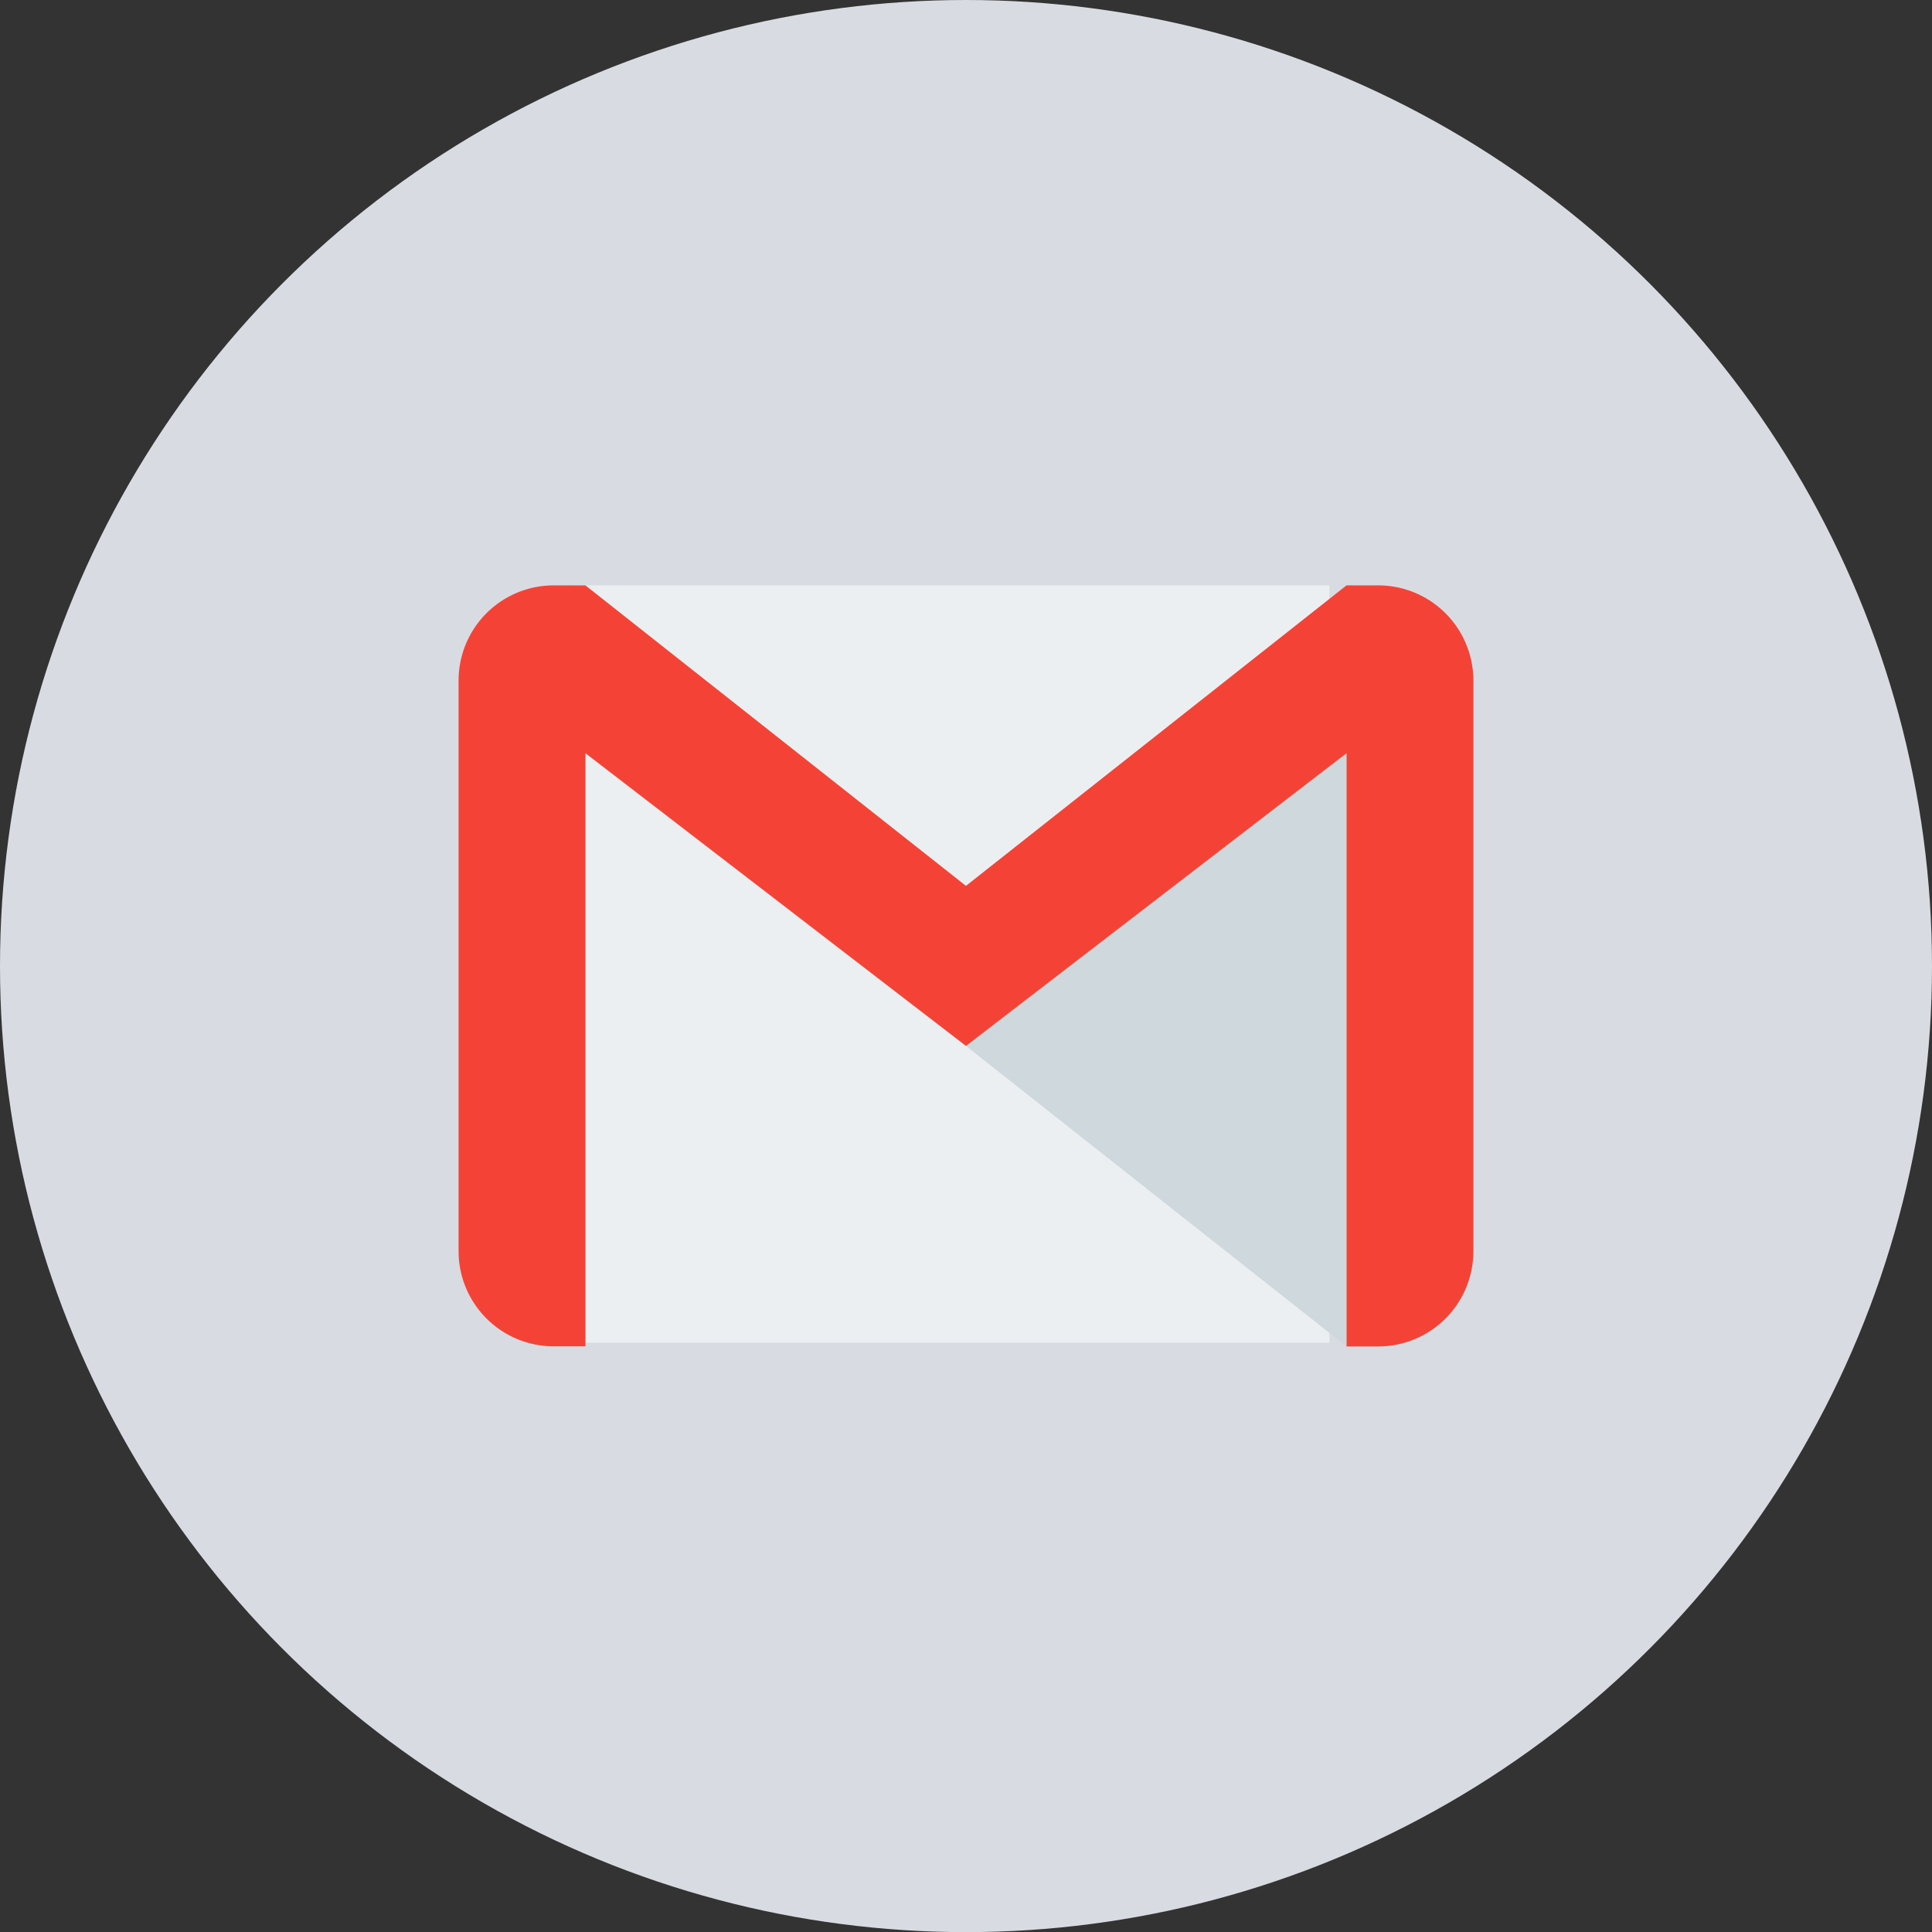 <svg id="Group_2425" data-name="Group 2425" xmlns="http://www.w3.org/2000/svg" width="33.658" height="33.659" viewBox="0 0 33.658 33.659">
  <rect x="0" y="0" width="33.658" height="33.659" fill="#333333" stroke="none"/>
  <ellipse id="Ellipse_284" data-name="Ellipse 284" cx="16.829" cy="16.83" rx="16.829" ry="16.83" transform="translate(0 0)" fill="#d8dce2"/>
  <g id="gmail" transform="translate(7.989 10.198)">
    <rect id="Rectangle_2093" data-name="Rectangle 2093" width="13.191" height="13.192" transform="translate(1.979 0)" fill="#eceff1"/>
    <path id="Path_1839" data-name="Path 1839" d="M256,153.772l6.63,5.235V148.672Z" transform="translate(-247.161 -145.748)" fill="#cfd8dc"/>
    <path id="Path_1840" data-name="Path 1840" d="M16.021,64h-.552l-6.63,5.235L2.21,64H1.657A1.658,1.658,0,0,0,0,65.657V75.6a1.658,1.658,0,0,0,1.657,1.657H2.21V66.924l6.63,5.1,6.63-5.1V77.259h.552A1.658,1.658,0,0,0,17.679,75.6V65.657A1.658,1.658,0,0,0,16.021,64Z" transform="translate(0 -64)" fill="#f44336"/>
  </g>
</svg>
